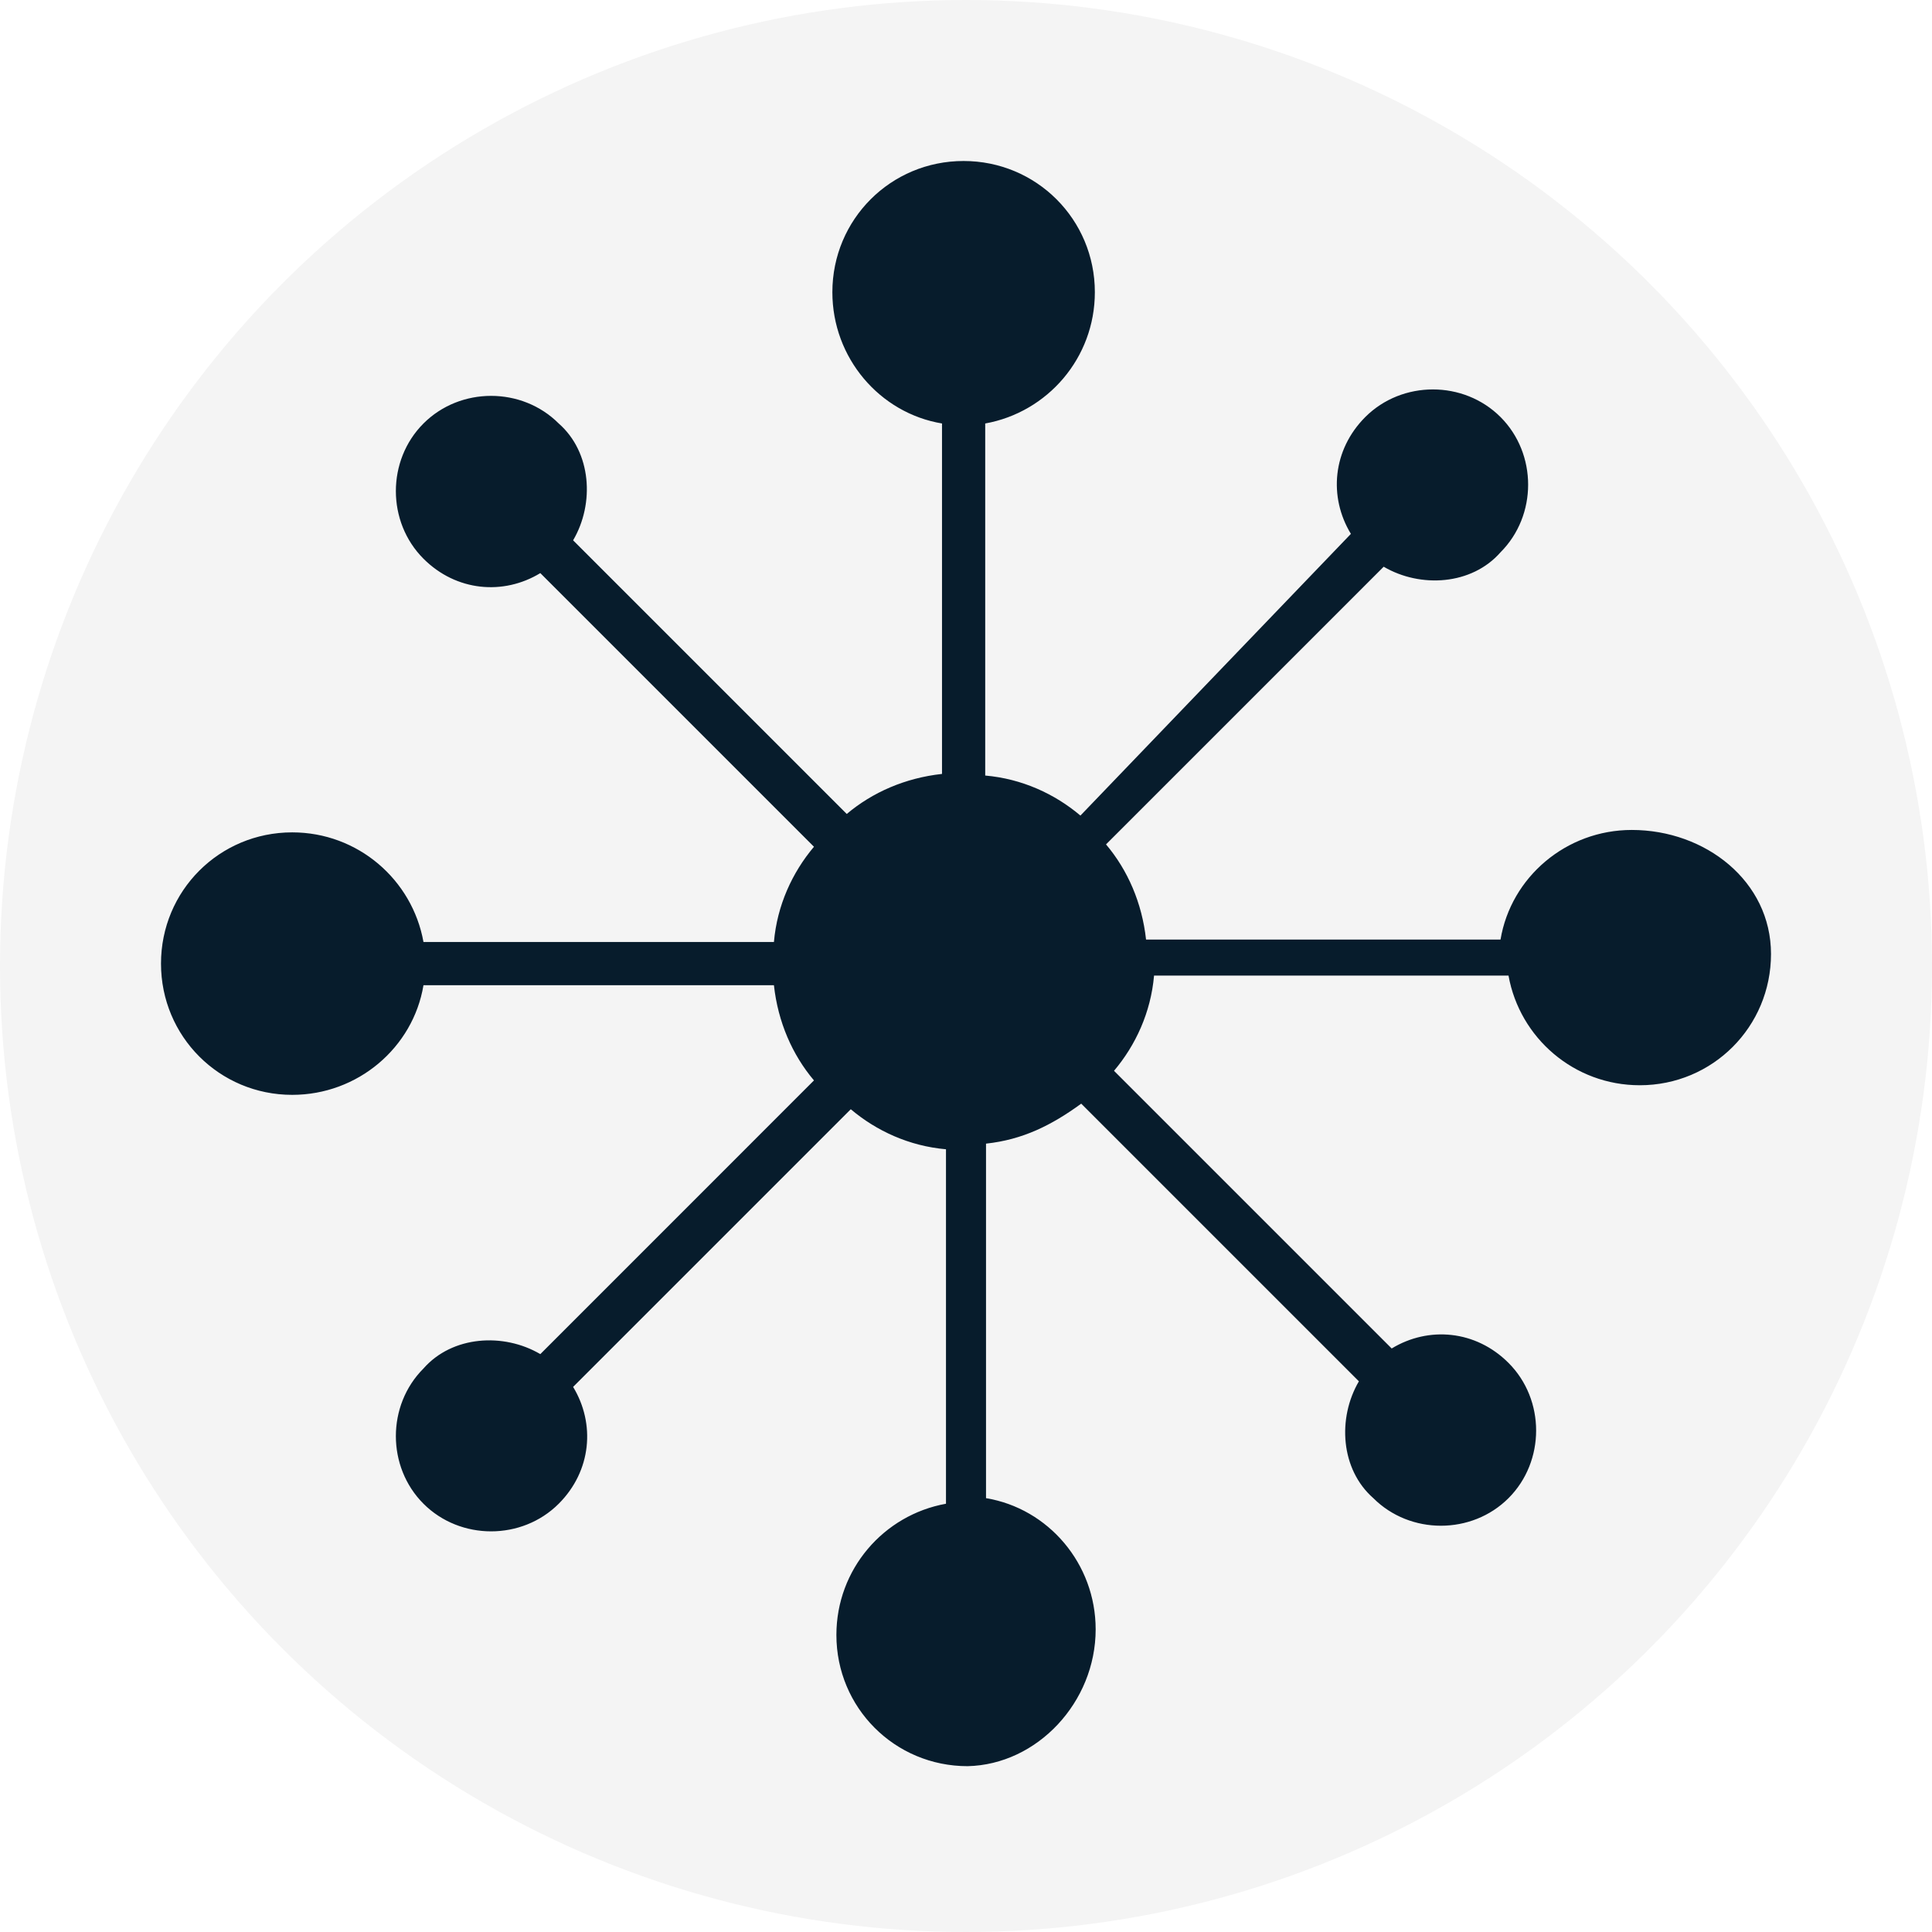 <svg xmlns="http://www.w3.org/2000/svg" width="36" height="36" fill="none" viewBox="0 0 36 36"><rect width="36" height="36" fill="#fff"/><circle cx="18" cy="18" r="18" fill="#F4F4F4"/><path fill="#071C2C" d="M20.416 30.361C20.416 29.138 19.536 28.109 18.373 27.916V21.31C19.059 21.236 19.595 20.967 20.147 20.565L25.321 25.739C24.919 26.424 24.978 27.379 25.59 27.916C26.275 28.601 27.424 28.601 28.109 27.916C28.795 27.23 28.795 26.081 28.109 25.396C27.498 24.784 26.618 24.71 25.932 25.127L20.758 19.953C21.161 19.476 21.444 18.865 21.504 18.179H28.109C28.318 19.342 29.332 20.222 30.555 20.222C31.912 20.222 33 19.133 33 17.776C33 16.419 31.777 15.465 30.406 15.465C29.183 15.465 28.154 16.345 27.96 17.508H21.355C21.28 16.822 21.012 16.211 20.609 15.734L25.783 10.56C26.469 10.962 27.424 10.903 27.96 10.291C28.646 9.605 28.646 8.457 27.96 7.771C27.274 7.085 26.126 7.085 25.44 7.771C24.829 8.383 24.755 9.262 25.172 9.948L20.132 15.197C19.655 14.794 19.044 14.511 18.358 14.451V7.891C19.521 7.682 20.401 6.668 20.401 5.445C20.401 4.088 19.312 3 17.955 3C16.598 3 15.51 4.088 15.51 5.445C15.51 6.668 16.39 7.697 17.553 7.891V14.421C16.867 14.496 16.256 14.764 15.778 15.167L10.679 10.068C11.082 9.382 11.022 8.427 10.411 7.891C9.725 7.205 8.577 7.205 7.891 7.891C7.205 8.577 7.205 9.725 7.891 10.411C8.502 11.022 9.382 11.096 10.068 10.679L15.167 15.778C14.764 16.256 14.481 16.867 14.421 17.553H7.891C7.682 16.39 6.668 15.51 5.445 15.51C4.088 15.51 3 16.598 3 17.955C3 19.312 4.088 20.401 5.445 20.401C6.668 20.401 7.697 19.521 7.891 18.358H14.421C14.496 19.044 14.764 19.655 15.167 20.132L10.068 25.232C9.382 24.829 8.427 24.889 7.891 25.5C7.205 26.186 7.205 27.334 7.891 28.02C8.577 28.706 9.725 28.706 10.411 28.02C11.022 27.409 11.096 26.529 10.679 25.843L15.853 20.669C16.33 21.072 16.941 21.355 17.627 21.415V28.02C16.464 28.229 15.585 29.242 15.585 30.465C15.585 31.822 16.673 32.91 18.03 32.91C19.327 32.881 20.416 31.718 20.416 30.361Z"/></svg>